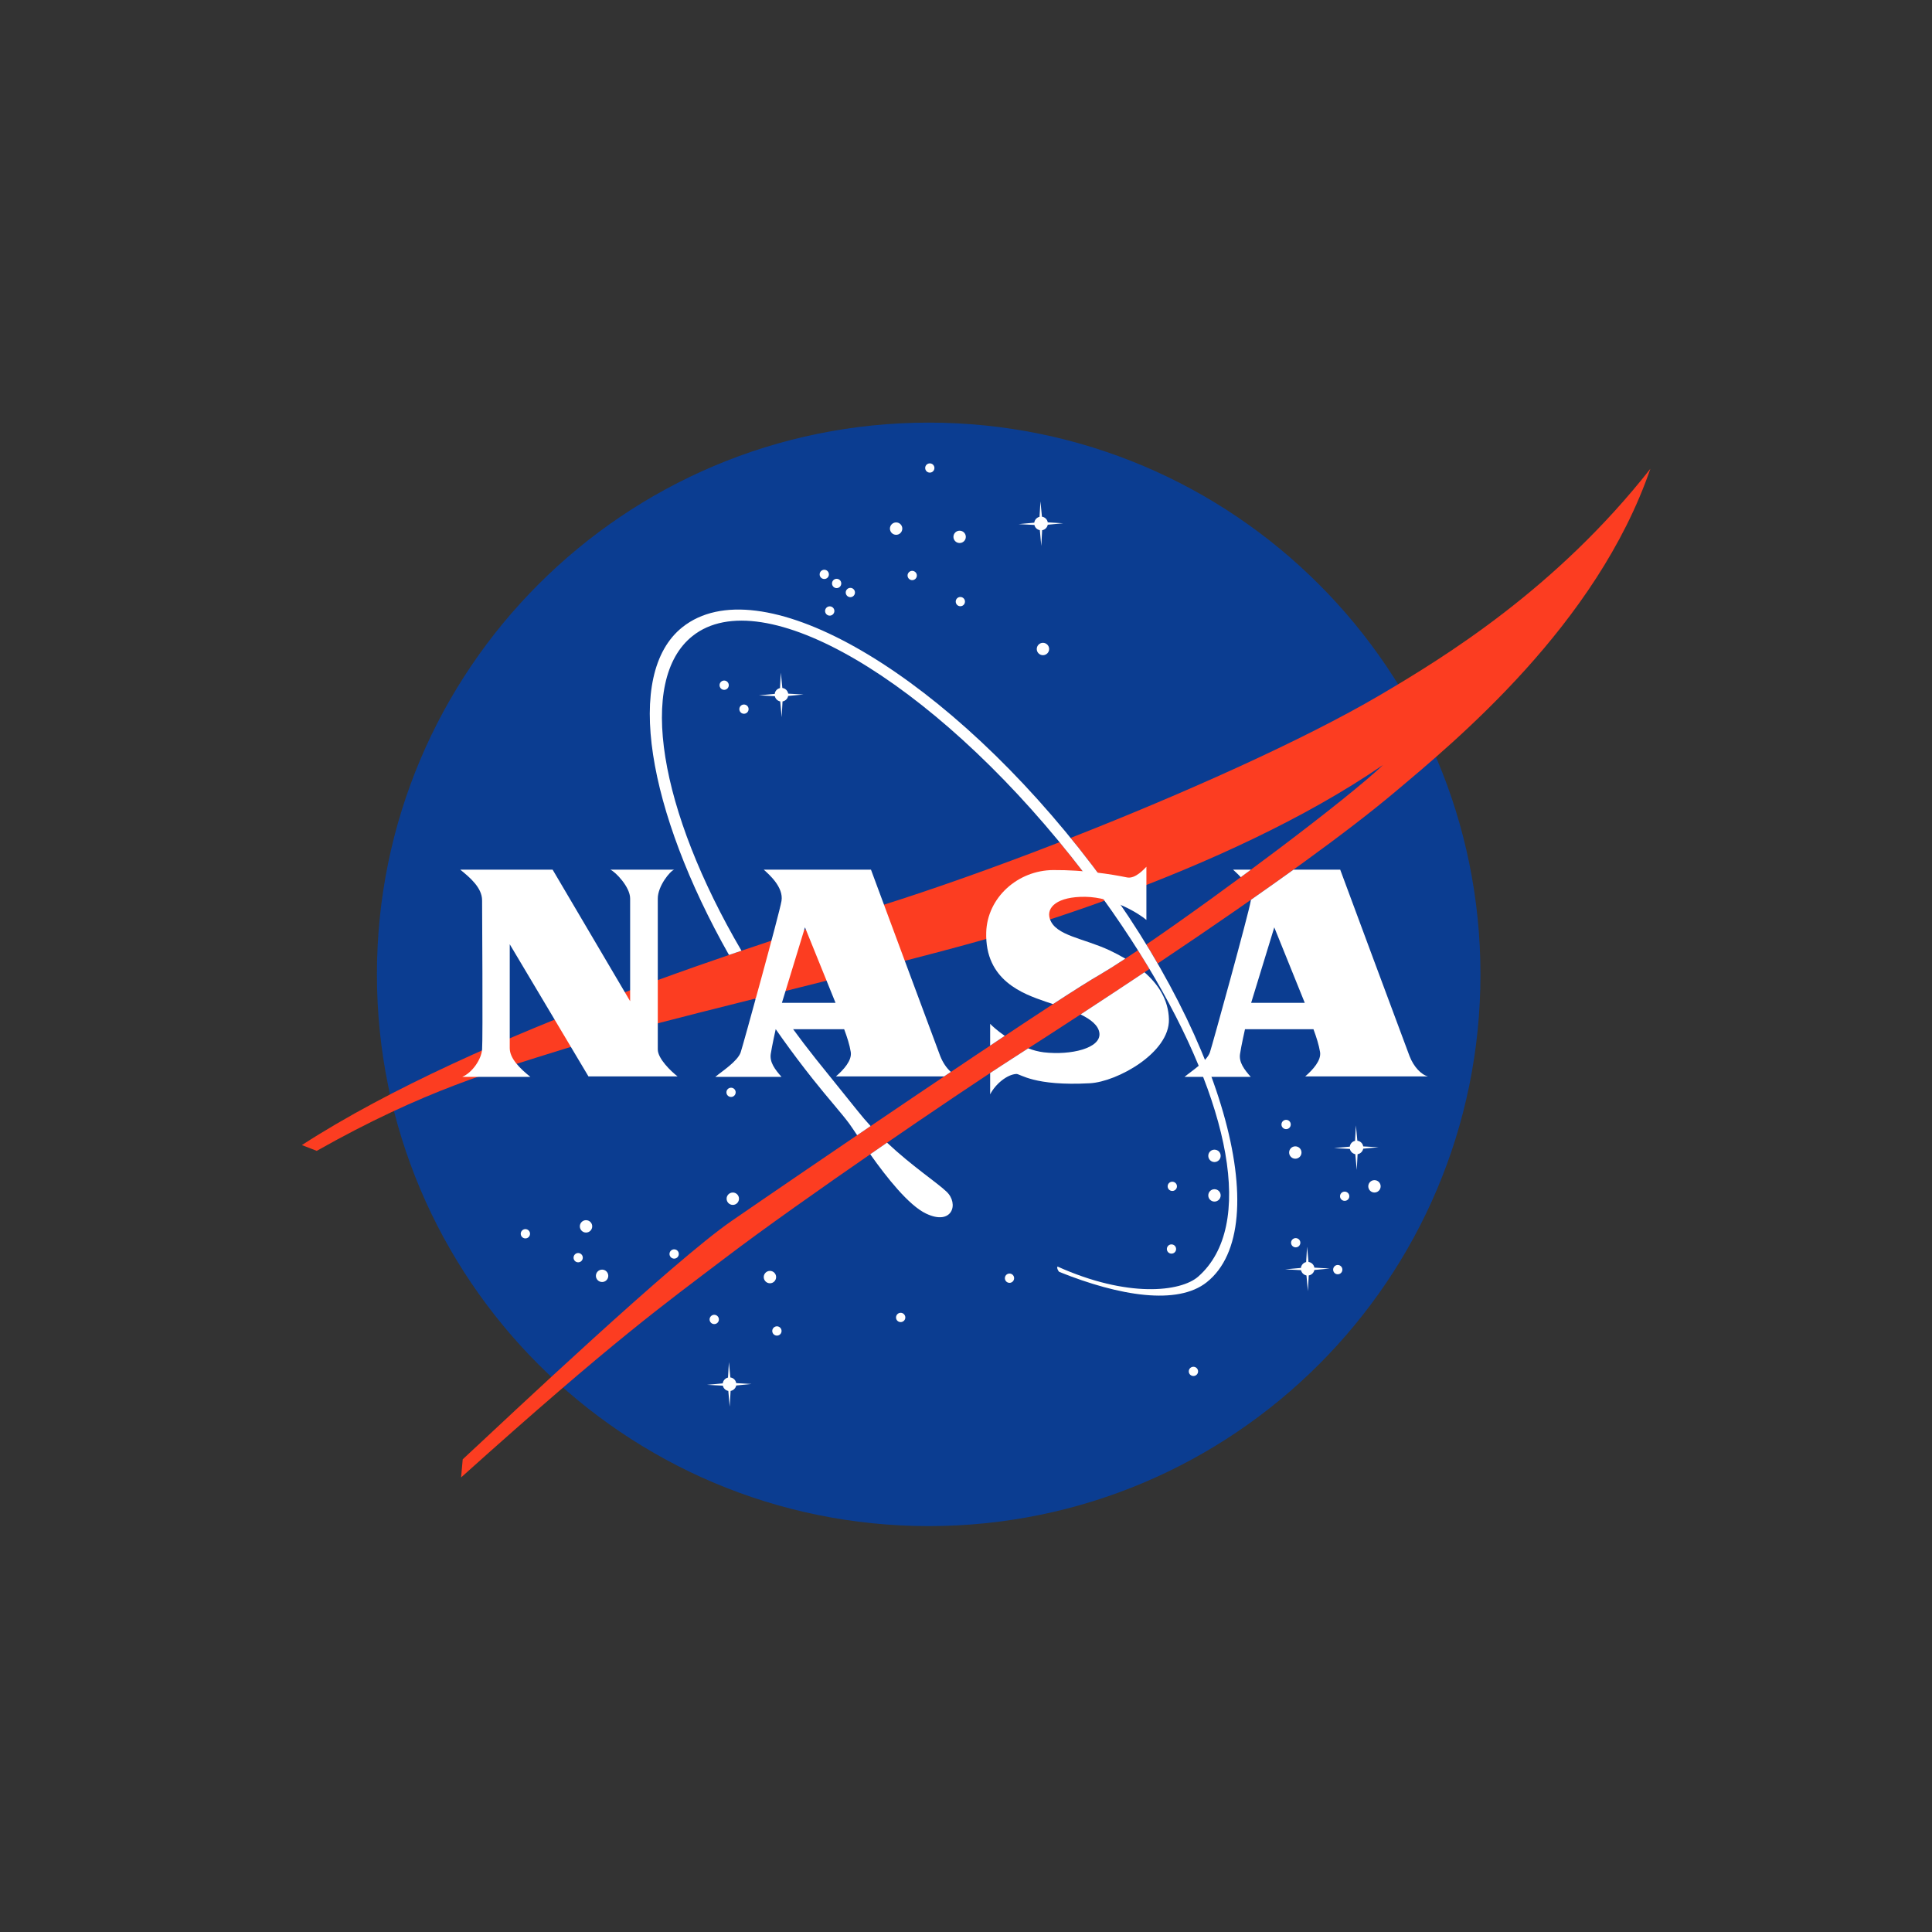 <svg viewBox="0 0 32 32" fill="none" xmlns="http://www.w3.org/2000/svg">
<rect x="0" y="0" width="32" height="32" fill="#333333" stroke="none"/>
<path d="M15.382 25.277C20.429 25.277 24.521 21.186 24.521 16.139C24.521 11.092 20.429 7 15.382 7C10.335 7 6.243 11.092 6.243 16.139C6.243 21.186 10.335 25.277 15.382 25.277Z" fill="#0B3D91"/>
<path d="M14.843 8.858C14.899 8.858 14.945 8.812 14.945 8.755C14.945 8.699 14.899 8.653 14.843 8.653C14.786 8.653 14.74 8.699 14.74 8.755C14.74 8.812 14.786 8.858 14.843 8.858Z" fill="white"/>
<path d="M15.894 8.994C15.951 8.994 15.997 8.949 15.997 8.892C15.997 8.835 15.951 8.79 15.894 8.79C15.838 8.79 15.792 8.835 15.792 8.892C15.792 8.949 15.838 8.994 15.894 8.994Z" fill="white"/>
<path d="M17.274 10.852C17.331 10.852 17.377 10.806 17.377 10.75C17.377 10.693 17.331 10.647 17.274 10.647C17.218 10.647 17.172 10.693 17.172 10.75C17.172 10.806 17.218 10.852 17.274 10.852Z" fill="white"/>
<path d="M9.706 20.415C9.763 20.415 9.809 20.369 9.809 20.312C9.809 20.256 9.763 20.21 9.706 20.21C9.65 20.21 9.604 20.256 9.604 20.312C9.604 20.369 9.65 20.415 9.706 20.415Z" fill="white"/>
<path d="M9.973 21.234C10.029 21.234 10.075 21.188 10.075 21.132C10.075 21.075 10.029 21.029 9.973 21.029C9.916 21.029 9.87 21.075 9.87 21.132C9.87 21.188 9.916 21.234 9.973 21.234Z" fill="white"/>
<path d="M8.702 20.512C8.745 20.512 8.779 20.477 8.779 20.435C8.779 20.393 8.745 20.358 8.702 20.358C8.66 20.358 8.625 20.393 8.625 20.435C8.625 20.477 8.66 20.512 8.702 20.512Z" fill="white"/>
<path d="M12.868 22.122C12.911 22.122 12.945 22.088 12.945 22.045C12.945 22.003 12.911 21.968 12.868 21.968C12.826 21.968 12.791 22.003 12.791 22.045C12.791 22.088 12.826 22.122 12.868 22.122Z" fill="white"/>
<path d="M19.403 20.764C19.446 20.764 19.48 20.73 19.48 20.688C19.48 20.645 19.446 20.611 19.403 20.611C19.361 20.611 19.327 20.645 19.327 20.688C19.327 20.73 19.361 20.764 19.403 20.764Z" fill="white"/>
<path d="M21.302 18.702C21.345 18.702 21.379 18.668 21.379 18.625C21.379 18.582 21.345 18.548 21.302 18.548C21.26 18.548 21.225 18.582 21.225 18.625C21.225 18.668 21.26 18.702 21.302 18.702Z" fill="white"/>
<path d="M11.994 11.426C12.037 11.426 12.071 11.391 12.071 11.349C12.071 11.307 12.037 11.272 11.994 11.272C11.952 11.272 11.918 11.307 11.918 11.349C11.918 11.391 11.952 11.426 11.994 11.426Z" fill="white"/>
<path d="M14.085 9.891C14.127 9.891 14.161 9.856 14.161 9.814C14.161 9.772 14.127 9.737 14.085 9.737C14.042 9.737 14.008 9.772 14.008 9.814C14.008 9.856 14.042 9.891 14.085 9.891Z" fill="white"/>
<path d="M13.857 9.741C13.9 9.741 13.934 9.706 13.934 9.664C13.934 9.621 13.9 9.587 13.857 9.587C13.815 9.587 13.781 9.621 13.781 9.664C13.781 9.706 13.815 9.741 13.857 9.741Z" fill="white"/>
<path d="M13.653 9.59C13.695 9.59 13.729 9.556 13.729 9.514C13.729 9.471 13.695 9.437 13.653 9.437C13.61 9.437 13.576 9.471 13.576 9.514C13.576 9.556 13.61 9.59 13.653 9.59Z" fill="white"/>
<path d="M12.322 11.822C12.365 11.822 12.399 11.788 12.399 11.745C12.399 11.703 12.365 11.669 12.322 11.669C12.28 11.669 12.246 11.703 12.246 11.745C12.246 11.788 12.28 11.822 12.322 11.822Z" fill="white"/>
<path d="M15.401 7.828C15.443 7.828 15.477 7.794 15.477 7.751C15.477 7.709 15.443 7.675 15.401 7.675C15.358 7.675 15.324 7.709 15.324 7.751C15.324 7.794 15.358 7.828 15.401 7.828Z" fill="white"/>
<path d="M15.906 10.041C15.949 10.041 15.983 10.007 15.983 9.964C15.983 9.922 15.949 9.888 15.906 9.888C15.864 9.888 15.83 9.922 15.83 9.964C15.83 10.007 15.864 10.041 15.906 10.041Z" fill="white"/>
<path d="M15.109 9.609C15.151 9.609 15.186 9.575 15.186 9.532C15.186 9.49 15.151 9.455 15.109 9.455C15.067 9.455 15.032 9.49 15.032 9.532C15.032 9.575 15.067 9.609 15.109 9.609Z" fill="white"/>
<path d="M13.743 10.197C13.785 10.197 13.82 10.162 13.82 10.12C13.82 10.077 13.785 10.043 13.743 10.043C13.701 10.043 13.666 10.077 13.666 10.12C13.666 10.162 13.701 10.197 13.743 10.197Z" fill="white"/>
<path d="M19.767 22.791C19.809 22.791 19.844 22.757 19.844 22.715C19.844 22.672 19.809 22.638 19.767 22.638C19.724 22.638 19.69 22.672 19.69 22.715C19.69 22.757 19.724 22.791 19.767 22.791Z" fill="white"/>
<path d="M9.576 20.908C9.619 20.908 9.653 20.874 9.653 20.831C9.653 20.789 9.619 20.754 9.576 20.754C9.534 20.754 9.5 20.789 9.5 20.831C9.5 20.874 9.534 20.908 9.576 20.908Z" fill="white"/>
<path d="M14.918 21.898C14.96 21.898 14.995 21.864 14.995 21.822C14.995 21.779 14.96 21.744 14.918 21.744C14.875 21.744 14.841 21.779 14.841 21.822C14.841 21.864 14.875 21.898 14.918 21.898Z" fill="white"/>
<path d="M11.166 20.847C11.209 20.847 11.243 20.812 11.243 20.77C11.243 20.727 11.209 20.693 11.166 20.693C11.124 20.693 11.089 20.727 11.089 20.77C11.089 20.812 11.124 20.847 11.166 20.847Z" fill="white"/>
<path d="M11.83 21.931C11.873 21.931 11.907 21.897 11.907 21.854C11.907 21.812 11.873 21.777 11.83 21.777C11.788 21.777 11.753 21.812 11.753 21.854C11.753 21.897 11.788 21.931 11.83 21.931Z" fill="white"/>
<path d="M16.721 21.248C16.763 21.248 16.797 21.213 16.797 21.171C16.797 21.128 16.763 21.094 16.721 21.094C16.678 21.094 16.644 21.128 16.644 21.171C16.644 21.213 16.678 21.248 16.721 21.248Z" fill="white"/>
<path d="M19.417 19.726C19.459 19.726 19.494 19.692 19.494 19.649C19.494 19.607 19.459 19.573 19.417 19.573C19.374 19.573 19.34 19.607 19.34 19.649C19.34 19.692 19.374 19.726 19.417 19.726Z" fill="white"/>
<path d="M21.461 20.66C21.503 20.66 21.538 20.626 21.538 20.583C21.538 20.541 21.503 20.507 21.461 20.507C21.419 20.507 21.384 20.541 21.384 20.583C21.384 20.626 21.419 20.66 21.461 20.66Z" fill="white"/>
<path d="M22.157 21.106C22.2 21.106 22.234 21.072 22.234 21.029C22.234 20.987 22.2 20.952 22.157 20.952C22.115 20.952 22.081 20.987 22.081 21.029C22.081 21.072 22.115 21.106 22.157 21.106Z" fill="white"/>
<path d="M22.272 19.89C22.314 19.89 22.349 19.856 22.349 19.814C22.349 19.771 22.314 19.737 22.272 19.737C22.23 19.737 22.195 19.771 22.195 19.814C22.195 19.856 22.23 19.89 22.272 19.89Z" fill="white"/>
<path d="M12.109 18.169C12.151 18.169 12.185 18.135 12.185 18.092C12.185 18.05 12.151 18.016 12.109 18.016C12.066 18.016 12.032 18.05 12.032 18.092C12.032 18.135 12.066 18.169 12.109 18.169Z" fill="white"/>
<path d="M12.138 19.957C12.194 19.957 12.24 19.911 12.24 19.854C12.24 19.798 12.194 19.752 12.138 19.752C12.081 19.752 12.035 19.798 12.035 19.854C12.035 19.911 12.081 19.957 12.138 19.957Z" fill="white"/>
<path d="M12.753 21.255C12.809 21.255 12.855 21.209 12.855 21.152C12.855 21.096 12.809 21.05 12.753 21.05C12.696 21.05 12.65 21.096 12.65 21.152C12.65 21.209 12.696 21.255 12.753 21.255Z" fill="white"/>
<path d="M20.115 19.902C20.172 19.902 20.218 19.856 20.218 19.8C20.218 19.743 20.172 19.697 20.115 19.697C20.059 19.697 20.013 19.743 20.013 19.8C20.013 19.856 20.059 19.902 20.115 19.902Z" fill="white"/>
<path d="M22.765 19.752C22.822 19.752 22.868 19.706 22.868 19.649C22.868 19.593 22.822 19.547 22.765 19.547C22.709 19.547 22.663 19.593 22.663 19.649C22.663 19.706 22.709 19.752 22.765 19.752Z" fill="white"/>
<path d="M21.454 19.192C21.511 19.192 21.557 19.146 21.557 19.089C21.557 19.033 21.511 18.987 21.454 18.987C21.398 18.987 21.352 19.033 21.352 19.089C21.352 19.146 21.398 19.192 21.454 19.192Z" fill="white"/>
<path d="M20.115 19.247C20.172 19.247 20.218 19.201 20.218 19.144C20.218 19.087 20.172 19.042 20.115 19.042C20.059 19.042 20.013 19.087 20.013 19.144C20.013 19.201 20.059 19.247 20.115 19.247Z" fill="white"/>
<path d="M17.354 8.691L17.609 8.667L17.354 8.652C17.346 8.603 17.307 8.565 17.258 8.558L17.233 8.305L17.218 8.56C17.172 8.571 17.137 8.609 17.131 8.657L16.871 8.681L17.133 8.695C17.143 8.739 17.178 8.773 17.223 8.781L17.247 9.043L17.261 8.782C17.308 8.774 17.345 8.738 17.354 8.691Z" fill="white"/>
<path d="M13.054 11.527L13.309 11.503L13.055 11.489C13.047 11.44 13.007 11.401 12.958 11.395L12.933 11.141L12.919 11.397C12.873 11.407 12.837 11.445 12.832 11.493L12.571 11.517L12.834 11.531C12.843 11.575 12.879 11.609 12.923 11.618L12.947 11.879L12.961 11.618C13.008 11.61 13.046 11.574 13.054 11.527Z" fill="white"/>
<path d="M22.579 19.026L22.834 19.002L22.579 18.988C22.572 18.939 22.532 18.9 22.482 18.894L22.458 18.64L22.444 18.896C22.398 18.906 22.362 18.945 22.357 18.992L22.096 19.016L22.358 19.03C22.368 19.074 22.404 19.108 22.448 19.117L22.472 19.378L22.486 19.117C22.533 19.109 22.57 19.073 22.579 19.026Z" fill="white"/>
<path d="M12.194 22.948L12.448 22.923L12.194 22.909C12.186 22.86 12.147 22.821 12.097 22.815L12.073 22.561L12.058 22.817C12.012 22.827 11.977 22.866 11.971 22.913L11.711 22.937L11.973 22.951C11.982 22.995 12.018 23.03 12.063 23.038L12.086 23.299L12.101 23.038C12.147 23.03 12.185 22.994 12.194 22.948Z" fill="white"/>
<path d="M21.77 21.035L22.024 21.011L21.77 20.996C21.762 20.947 21.723 20.909 21.673 20.902L21.649 20.649L21.634 20.904C21.588 20.914 21.553 20.953 21.547 21.001L21.287 21.024L21.549 21.038C21.559 21.082 21.594 21.117 21.639 21.125L21.663 21.386L21.677 21.125C21.723 21.118 21.761 21.081 21.77 21.035Z" fill="white"/>
<path d="M17.549 13.95C16.487 14.363 15.45 14.731 14.576 15.005C12.799 15.562 7.937 17.068 5 18.966L5.246 19.062C7.035 18.051 8.199 17.734 9.317 17.382C10.532 16.999 14.463 16.08 16.242 15.579C16.844 15.41 17.548 15.188 18.294 14.918C18.12 14.677 17.937 14.434 17.745 14.192C17.68 14.11 17.615 14.029 17.549 13.95ZM18.848 15.739C18.59 15.913 18.375 16.051 18.224 16.139C17.349 16.644 13.087 19.554 12.117 20.223C11.148 20.893 8.457 23.433 7.664 24.171L7.637 24.471C10.191 22.177 10.993 21.61 12.008 20.838C13.265 19.882 15.865 18.113 16.748 17.546C17.593 17.004 18.355 16.506 19.038 16.05C19.027 16.031 19.016 16.012 19.005 15.993C18.954 15.909 18.901 15.824 18.848 15.739ZM22.841 11.522C21.596 12.251 19.635 13.132 17.732 13.879C17.777 13.934 17.823 13.991 17.868 14.047C18.08 14.315 18.281 14.585 18.47 14.854C19.966 14.303 21.607 13.564 22.909 12.669C22.289 13.257 20.238 14.79 18.987 15.644C19.052 15.749 19.114 15.854 19.174 15.959C21.069 14.691 22.344 13.757 23.087 13.133C24.111 12.273 26.447 10.347 27.335 7.765C25.778 9.746 23.936 10.879 22.841 11.522Z" fill="#FC3D21"/>
<path d="M14.206 18.401C14.005 18.148 13.726 17.808 13.517 17.545C13.237 17.193 12.978 16.837 12.741 16.481C12.663 16.501 12.586 16.52 12.509 16.539C12.796 16.986 13.114 17.433 13.46 17.869C13.713 18.188 13.943 18.444 14.061 18.604C14.085 18.636 14.133 18.707 14.197 18.803C14.27 18.753 14.345 18.702 14.42 18.651C14.347 18.572 14.276 18.489 14.206 18.401ZM15.677 19.737C15.511 19.58 15.11 19.318 14.692 18.926C14.6 18.989 14.507 19.053 14.414 19.118C14.683 19.498 15.051 19.965 15.339 20.101C15.772 20.307 15.889 19.937 15.677 19.737ZM17.868 14.047C15.479 11.04 12.561 9.389 11.303 10.388C10.326 11.165 10.727 13.434 12.074 15.817C12.143 15.793 12.212 15.77 12.281 15.747C10.921 13.424 10.549 11.266 11.471 10.534C12.629 9.614 15.426 11.272 17.745 14.191C18.225 14.795 18.647 15.402 19.005 15.993C20.374 18.259 20.794 20.307 19.848 21.143C19.558 21.399 18.674 21.5 17.516 20.978C17.5 20.999 17.526 21.053 17.546 21.067C18.546 21.469 19.504 21.622 19.987 21.238C21.149 20.315 20.256 17.054 17.868 14.047Z" fill="white"/>
<path d="M7.623 14.404H9.153L10.437 16.583C10.437 16.583 10.437 15.005 10.437 14.882C10.437 14.691 10.195 14.441 10.109 14.404C10.212 14.404 11.106 14.404 11.168 14.404C11.103 14.421 10.895 14.674 10.895 14.882C10.895 14.985 10.895 17.273 10.895 17.382C10.895 17.536 11.117 17.747 11.223 17.829H9.747L8.443 15.64C8.443 15.64 8.443 17.273 8.443 17.361C8.443 17.532 8.61 17.696 8.784 17.836H7.657C7.818 17.768 7.971 17.553 7.985 17.382C7.999 17.211 7.985 15.008 7.985 14.913C7.985 14.704 7.784 14.534 7.623 14.404Z" fill="white"/>
<path d="M21.618 17.829H23.653C23.541 17.802 23.414 17.669 23.346 17.491C23.278 17.314 22.198 14.404 22.198 14.404H21.425C21.205 14.562 20.97 14.729 20.719 14.904C20.718 14.911 20.718 14.917 20.716 14.923C20.683 15.128 20.077 17.321 20.04 17.43C19.989 17.58 19.726 17.747 19.62 17.836H20.716C20.607 17.713 20.518 17.594 20.539 17.457C20.559 17.32 20.621 17.047 20.621 17.047H21.755C21.806 17.184 21.844 17.306 21.864 17.423C21.888 17.563 21.744 17.72 21.618 17.829ZM20.723 16.61L21.106 15.36L21.611 16.61H20.723ZM20.551 14.529C20.607 14.487 20.663 14.446 20.72 14.404H20.423C20.452 14.431 20.501 14.474 20.551 14.529Z" fill="white"/>
<path d="M12.766 17.457C12.787 17.32 12.848 17.047 12.848 17.047H13.982C14.033 17.184 14.072 17.306 14.091 17.423C14.115 17.563 13.972 17.72 13.845 17.829H15.637C15.675 17.804 15.712 17.779 15.749 17.754C15.68 17.693 15.616 17.601 15.573 17.491C15.505 17.314 14.426 14.404 14.426 14.404H12.65C12.736 14.482 12.982 14.694 12.944 14.923C12.91 15.128 12.305 17.321 12.268 17.43C12.216 17.58 11.954 17.747 11.848 17.836H12.944C12.835 17.713 12.746 17.594 12.766 17.457ZM13.333 15.36L13.839 16.61H12.951L13.333 15.36Z" fill="white"/>
<path d="M18.956 16.104C18.622 16.327 18.269 16.559 17.898 16.802C18.064 16.883 18.197 16.984 18.21 17.115C18.234 17.362 17.739 17.481 17.291 17.43C17.202 17.419 17.114 17.396 17.03 17.364C16.937 17.424 16.843 17.485 16.748 17.546C16.652 17.608 16.534 17.684 16.4 17.773V18.126C16.489 17.952 16.683 17.796 16.834 17.788C16.899 17.785 17.124 17.993 18.053 17.942C18.504 17.917 19.375 17.436 19.361 16.883C19.353 16.556 19.182 16.301 18.956 16.104ZM16.4 16.958V17.319C16.482 17.264 16.563 17.21 16.642 17.157C16.517 17.07 16.429 16.989 16.4 16.958ZM18.639 15.878C18.552 15.827 18.465 15.782 18.381 15.742C17.943 15.537 17.486 15.5 17.39 15.223C17.323 15.028 17.513 14.848 17.977 14.854C18.442 14.861 18.872 15.138 18.988 15.237V14.356C18.954 14.39 18.804 14.562 18.667 14.533C18.404 14.479 17.957 14.408 17.445 14.411C16.857 14.414 16.352 14.868 16.335 15.442C16.311 16.244 16.953 16.463 17.315 16.589C17.352 16.602 17.395 16.616 17.441 16.631C17.788 16.405 18.063 16.231 18.224 16.139C18.332 16.076 18.473 15.987 18.639 15.878Z" fill="white"/>
</svg>
